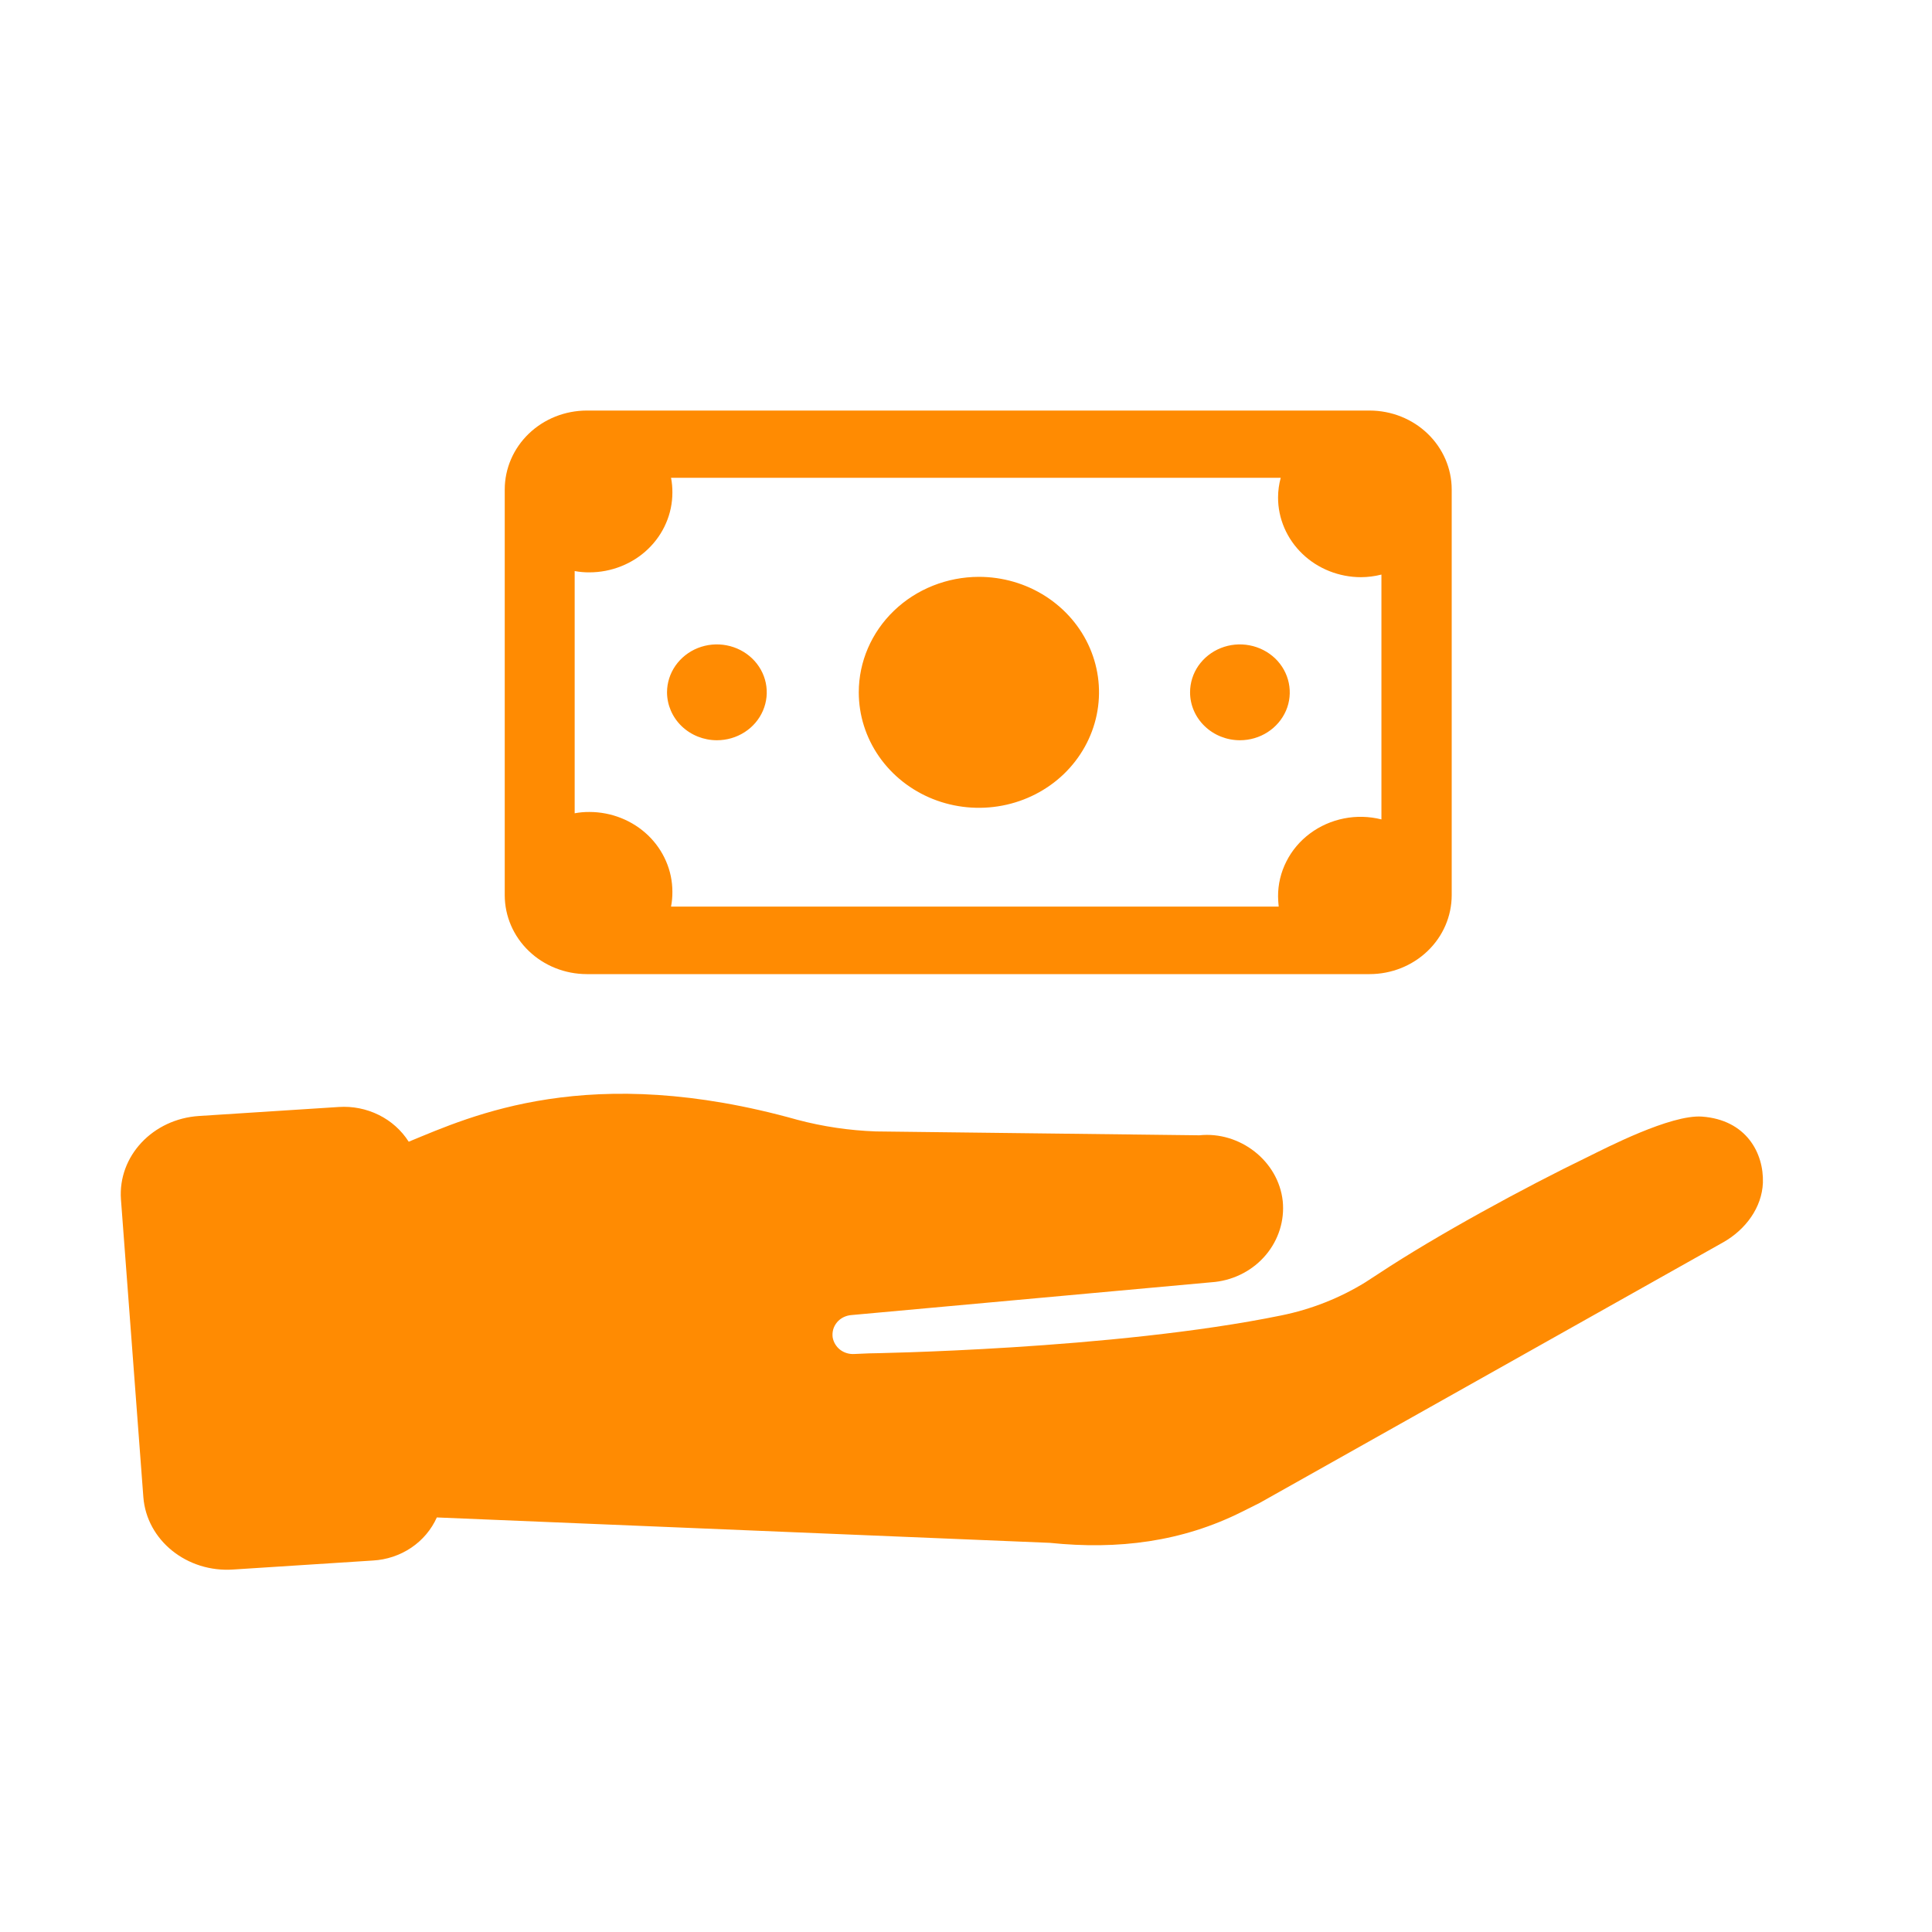 <svg width="40" height="40" viewBox="0 0 40 40" fill="none" xmlns="http://www.w3.org/2000/svg">
<g clip-path="url(#clip0_1444_44034)">
<path d="M35.238 23.118C34.587 23.072 33.243 23.771 32.876 23.951C31.567 24.584 29.744 25.576 28.546 26.368C28.463 26.422 28.352 26.495 28.269 26.548C27.737 26.876 27.148 27.108 26.53 27.234C23.052 27.947 17.988 28.02 17.988 28.02L17.69 28.033C17.583 28.04 17.478 28.009 17.394 27.945C17.311 27.88 17.256 27.788 17.239 27.687C17.232 27.632 17.236 27.576 17.251 27.523C17.267 27.469 17.294 27.419 17.33 27.376C17.366 27.333 17.411 27.298 17.463 27.272C17.514 27.247 17.57 27.231 17.628 27.227L25.158 26.541C25.572 26.493 25.95 26.291 26.211 25.979C26.472 25.667 26.597 25.269 26.558 24.87C26.468 24.031 25.664 23.418 24.832 23.505L18.133 23.425C17.585 23.405 17.041 23.325 16.512 23.185C12.196 21.973 9.757 23.105 8.462 23.638C8.312 23.402 8.098 23.21 7.843 23.084C7.587 22.957 7.301 22.9 7.014 22.919L4.125 23.105C3.162 23.165 2.441 23.938 2.504 24.83L2.968 30.997C3.037 31.889 3.869 32.562 4.832 32.495L7.721 32.309C8.006 32.293 8.28 32.201 8.514 32.044C8.748 31.886 8.931 31.669 9.044 31.417L21.736 31.943C23.149 32.089 24.472 31.923 25.719 31.297L26.079 31.117L35.675 25.722C36.146 25.456 36.478 24.997 36.499 24.49C36.52 23.871 36.153 23.185 35.238 23.118ZM24.639 14.334C24.639 14.138 24.699 13.946 24.812 13.783C24.926 13.62 25.087 13.492 25.276 13.417C25.464 13.342 25.672 13.322 25.872 13.361C26.072 13.399 26.256 13.494 26.401 13.632C26.545 13.771 26.643 13.948 26.683 14.14C26.723 14.333 26.703 14.533 26.625 14.714C26.546 14.895 26.414 15.05 26.244 15.159C26.075 15.268 25.875 15.326 25.671 15.326C25.397 15.326 25.135 15.221 24.942 15.035C24.748 14.849 24.639 14.597 24.639 14.334ZM13.81 14.334C13.81 14.138 13.871 13.946 13.984 13.783C14.098 13.62 14.259 13.492 14.447 13.417C14.636 13.342 14.844 13.322 15.044 13.361C15.244 13.399 15.428 13.494 15.572 13.632C15.717 13.771 15.815 13.948 15.855 14.14C15.895 14.333 15.874 14.533 15.796 14.714C15.718 14.895 15.586 15.05 15.416 15.159C15.246 15.268 15.047 15.326 14.842 15.326C14.569 15.326 14.307 15.221 14.113 15.035C13.92 14.849 13.811 14.597 13.81 14.334ZM12.148 20.168H28.359C28.809 20.167 29.24 19.995 29.558 19.689C29.876 19.384 30.055 18.969 30.056 18.536V10.132C30.055 9.699 29.876 9.285 29.558 8.979C29.24 8.673 28.809 8.501 28.359 8.5H12.148C11.697 8.501 11.266 8.673 10.948 8.979C10.63 9.285 10.451 9.699 10.45 10.132V18.536C10.451 18.969 10.63 19.384 10.948 19.689C11.266 19.995 11.697 20.167 12.148 20.168ZM11.898 11.823C11.998 11.842 12.101 11.851 12.203 11.85C12.428 11.85 12.652 11.807 12.86 11.724C13.069 11.641 13.258 11.52 13.418 11.366C13.577 11.213 13.704 11.031 13.79 10.83C13.877 10.63 13.921 10.415 13.921 10.198C13.922 10.095 13.913 9.993 13.893 9.892H26.516C26.48 10.024 26.461 10.161 26.461 10.298C26.46 10.515 26.505 10.73 26.591 10.93C26.678 11.131 26.804 11.313 26.964 11.466C27.123 11.62 27.313 11.741 27.521 11.824C27.73 11.907 27.953 11.95 28.179 11.95C28.321 11.949 28.463 11.931 28.601 11.896V16.965C28.348 16.901 28.082 16.894 27.826 16.945C27.569 16.996 27.328 17.102 27.121 17.257C26.914 17.411 26.747 17.609 26.633 17.836C26.518 18.062 26.459 18.311 26.461 18.563C26.461 18.63 26.468 18.703 26.474 18.77H13.893C13.913 18.669 13.922 18.566 13.921 18.463C13.921 18.246 13.877 18.031 13.79 17.831C13.704 17.631 13.577 17.448 13.418 17.295C13.258 17.142 13.069 17.02 12.86 16.937C12.652 16.854 12.428 16.811 12.203 16.811C12.101 16.81 11.998 16.819 11.898 16.838V11.823ZM18.777 14.334C18.777 14.051 18.865 13.774 19.029 13.539C19.192 13.303 19.425 13.12 19.697 13.011C19.969 12.903 20.269 12.874 20.558 12.93C20.846 12.985 21.112 13.121 21.32 13.322C21.529 13.522 21.67 13.777 21.728 14.055C21.785 14.332 21.756 14.62 21.643 14.882C21.53 15.144 21.34 15.367 21.095 15.525C20.85 15.682 20.562 15.766 20.267 15.766C19.872 15.765 19.494 15.614 19.214 15.346C18.935 15.078 18.778 14.714 18.777 14.334ZM20.267 11.943C20.759 11.943 21.24 12.083 21.649 12.346C22.058 12.609 22.377 12.982 22.565 13.419C22.753 13.856 22.802 14.337 22.706 14.8C22.61 15.264 22.373 15.69 22.026 16.025C21.678 16.359 21.235 16.587 20.752 16.679C20.27 16.771 19.77 16.724 19.315 16.543C18.861 16.362 18.472 16.055 18.199 15.662C17.926 15.269 17.78 14.807 17.78 14.334C17.78 13.7 18.043 13.092 18.509 12.644C18.975 12.196 19.608 11.944 20.267 11.943Z" fill="#FF8B02"/>
</g>
<defs>
<clipPath id="clip0_1444_44034">
<rect width="34" height="24" fill="white" transform="translate(2.5 8.5)"/>
</clipPath>
</defs>
</svg>
